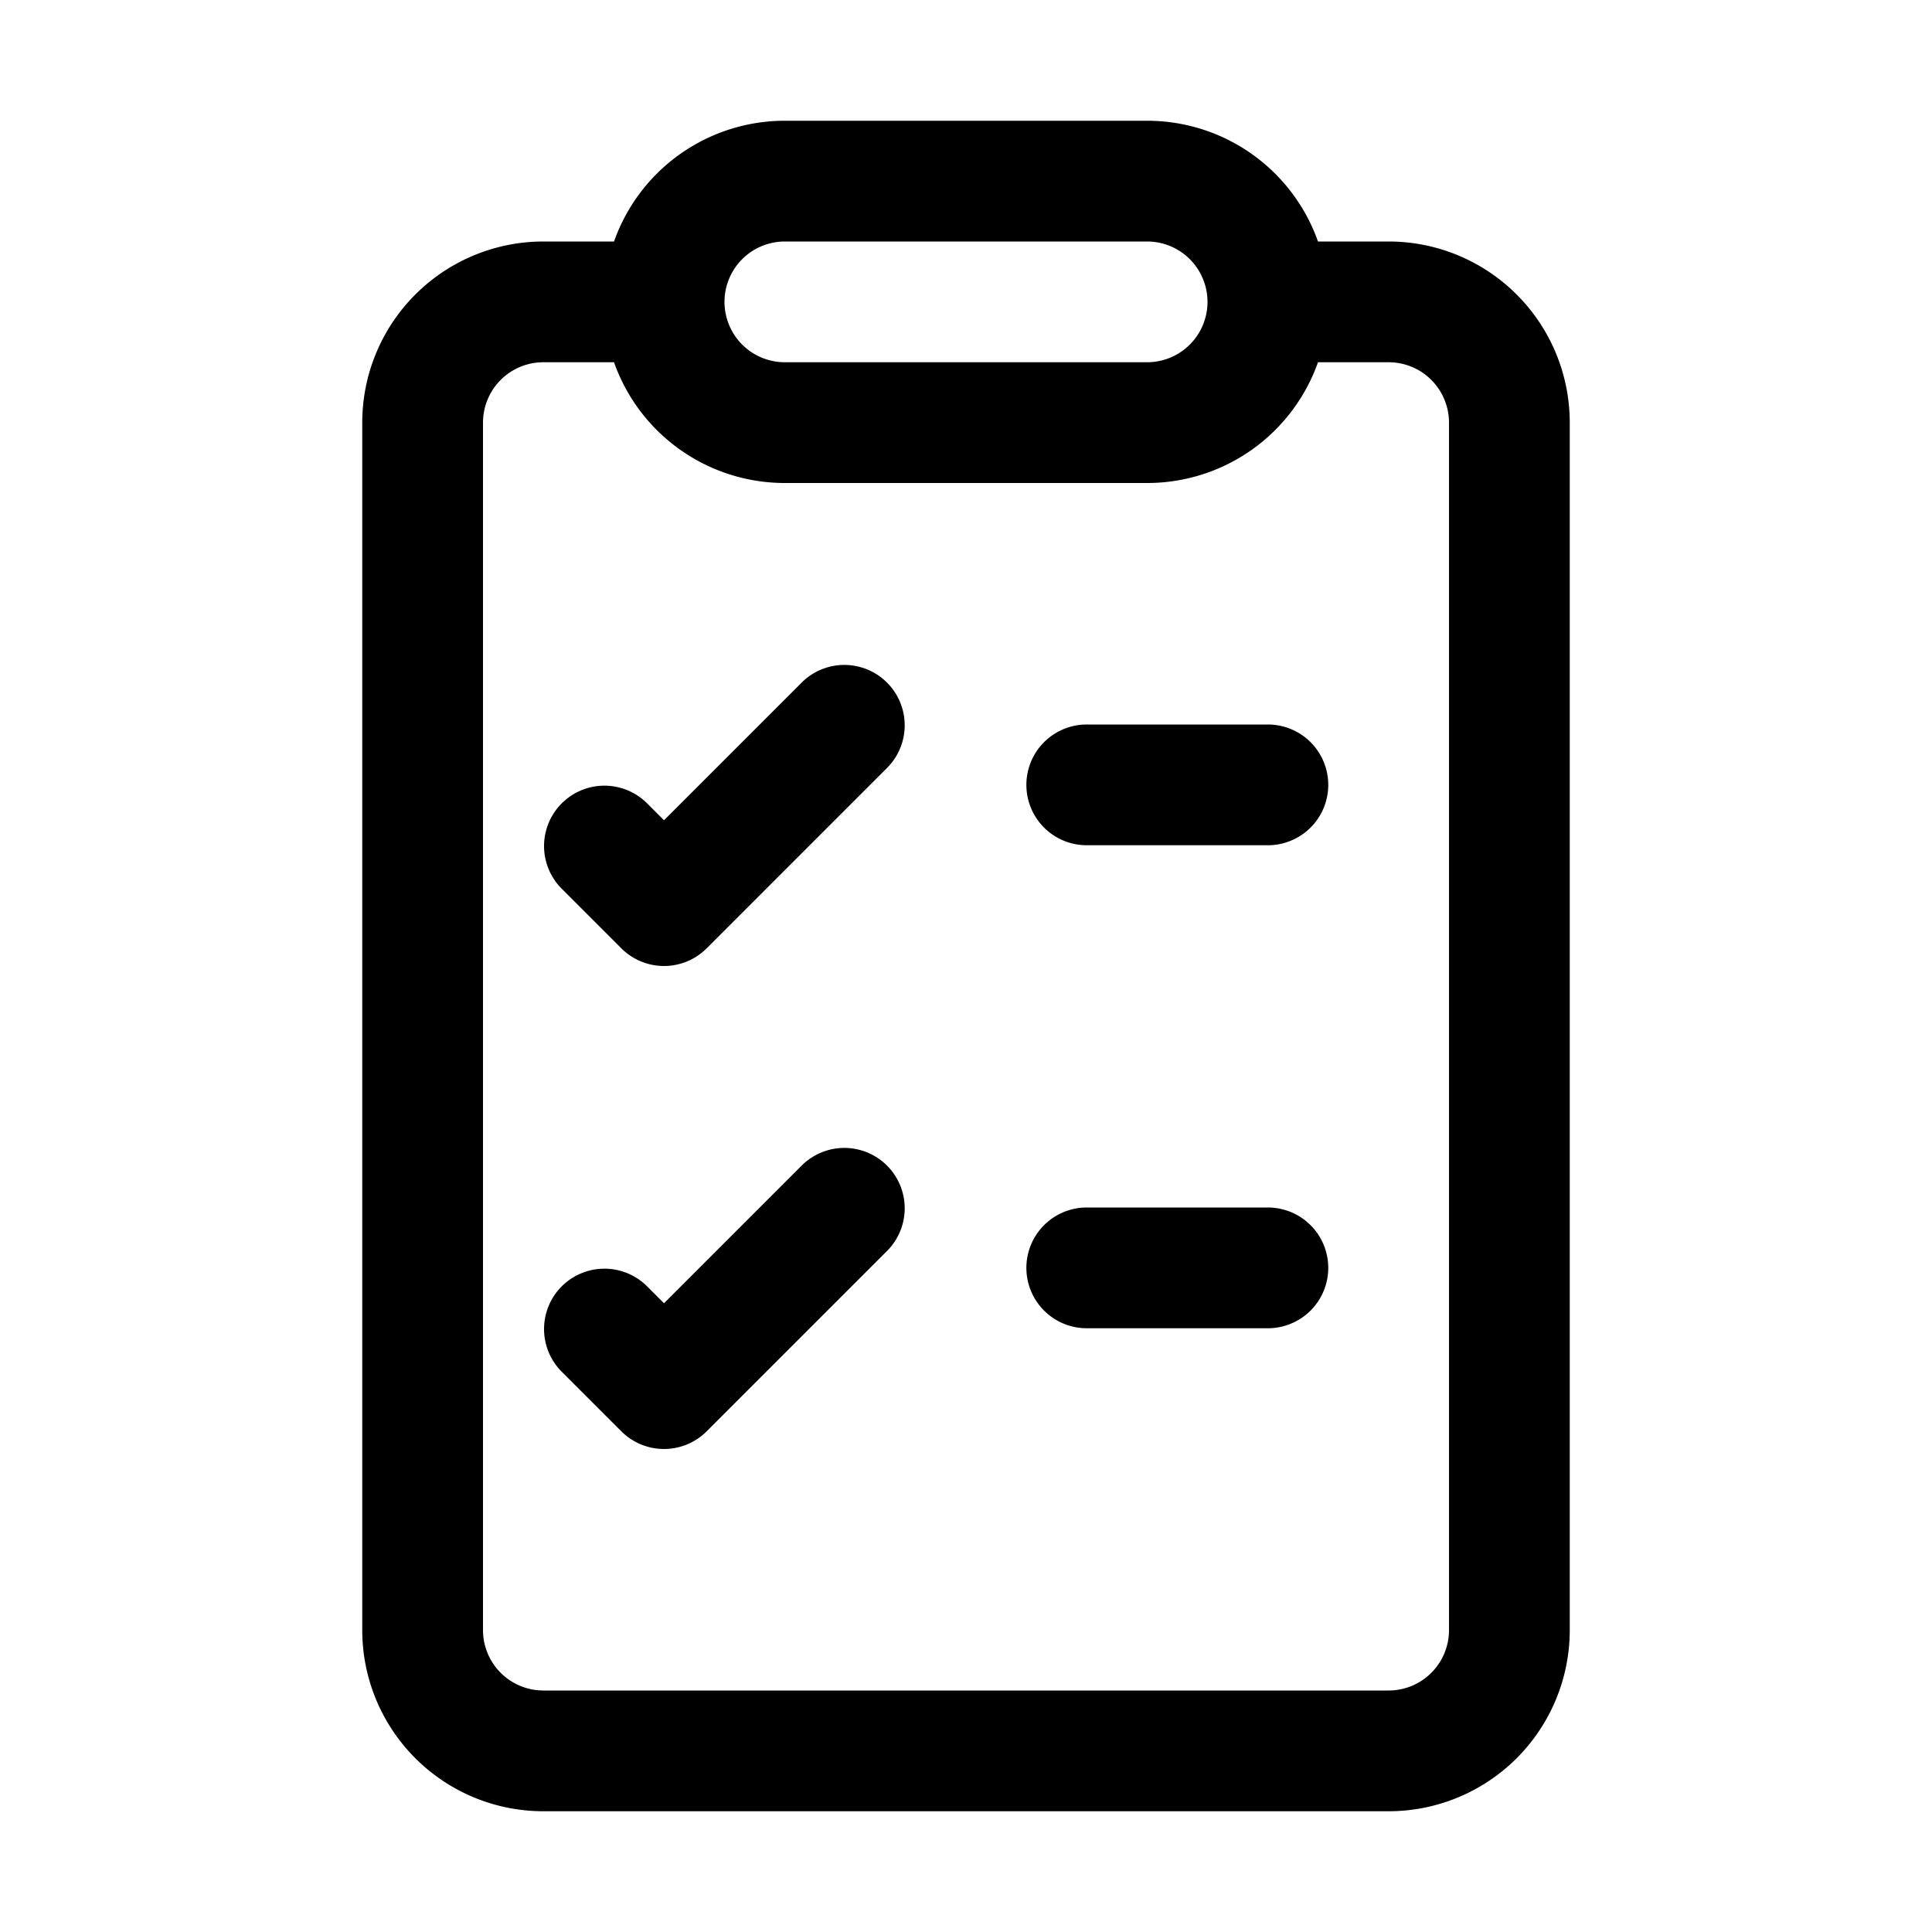 <svg xmlns="http://www.w3.org/2000/svg" width="3em" height="3em" viewBox="0 0 16 16"><path fill="currentColor" d="M8.5 6.5A.5.5 0 0 1 9 6h1.5a.5.5 0 0 1 0 1H9a.5.5 0 0 1-.5-.5m0 4A.5.5 0 0 1 9 10h1.5a.5.5 0 0 1 0 1H9a.5.5 0 0 1-.5-.5M5.499 8a.5.5 0 0 1-.353-.146l-.5-.5a.5.5 0 0 1 .707-.707l.146.146l1.146-1.146a.5.5 0 0 1 .707.707l-1.5 1.5A.5.5 0 0 1 5.499 8m-.353 3.854a.5.5 0 0 0 .706 0l1.5-1.5a.5.5 0 0 0-.707-.707l-1.146 1.146l-.146-.146a.5.5 0 0 0-.707.707zM5.085 2A1.5 1.5 0 0 1 6.5 1h3a1.5 1.5 0 0 1 1.415 1h.585A1.5 1.5 0 0 1 13 3.5v10a1.5 1.5 0 0 1-1.5 1.5h-7A1.5 1.5 0 0 1 3 13.5v-10A1.5 1.5 0 0 1 4.5 2zM6.5 2a.5.5 0 0 0 0 1h3a.5.5 0 0 0 0-1zM5.085 3H4.5a.5.5 0 0 0-.5.5v10a.5.5 0 0 0 .5.5h7a.5.5 0 0 0 .5-.5v-10a.5.5 0 0 0-.5-.5h-.585A1.5 1.5 0 0 1 9.5 4h-3a1.5 1.5 0 0 1-1.415-1m.414 9"/></svg>